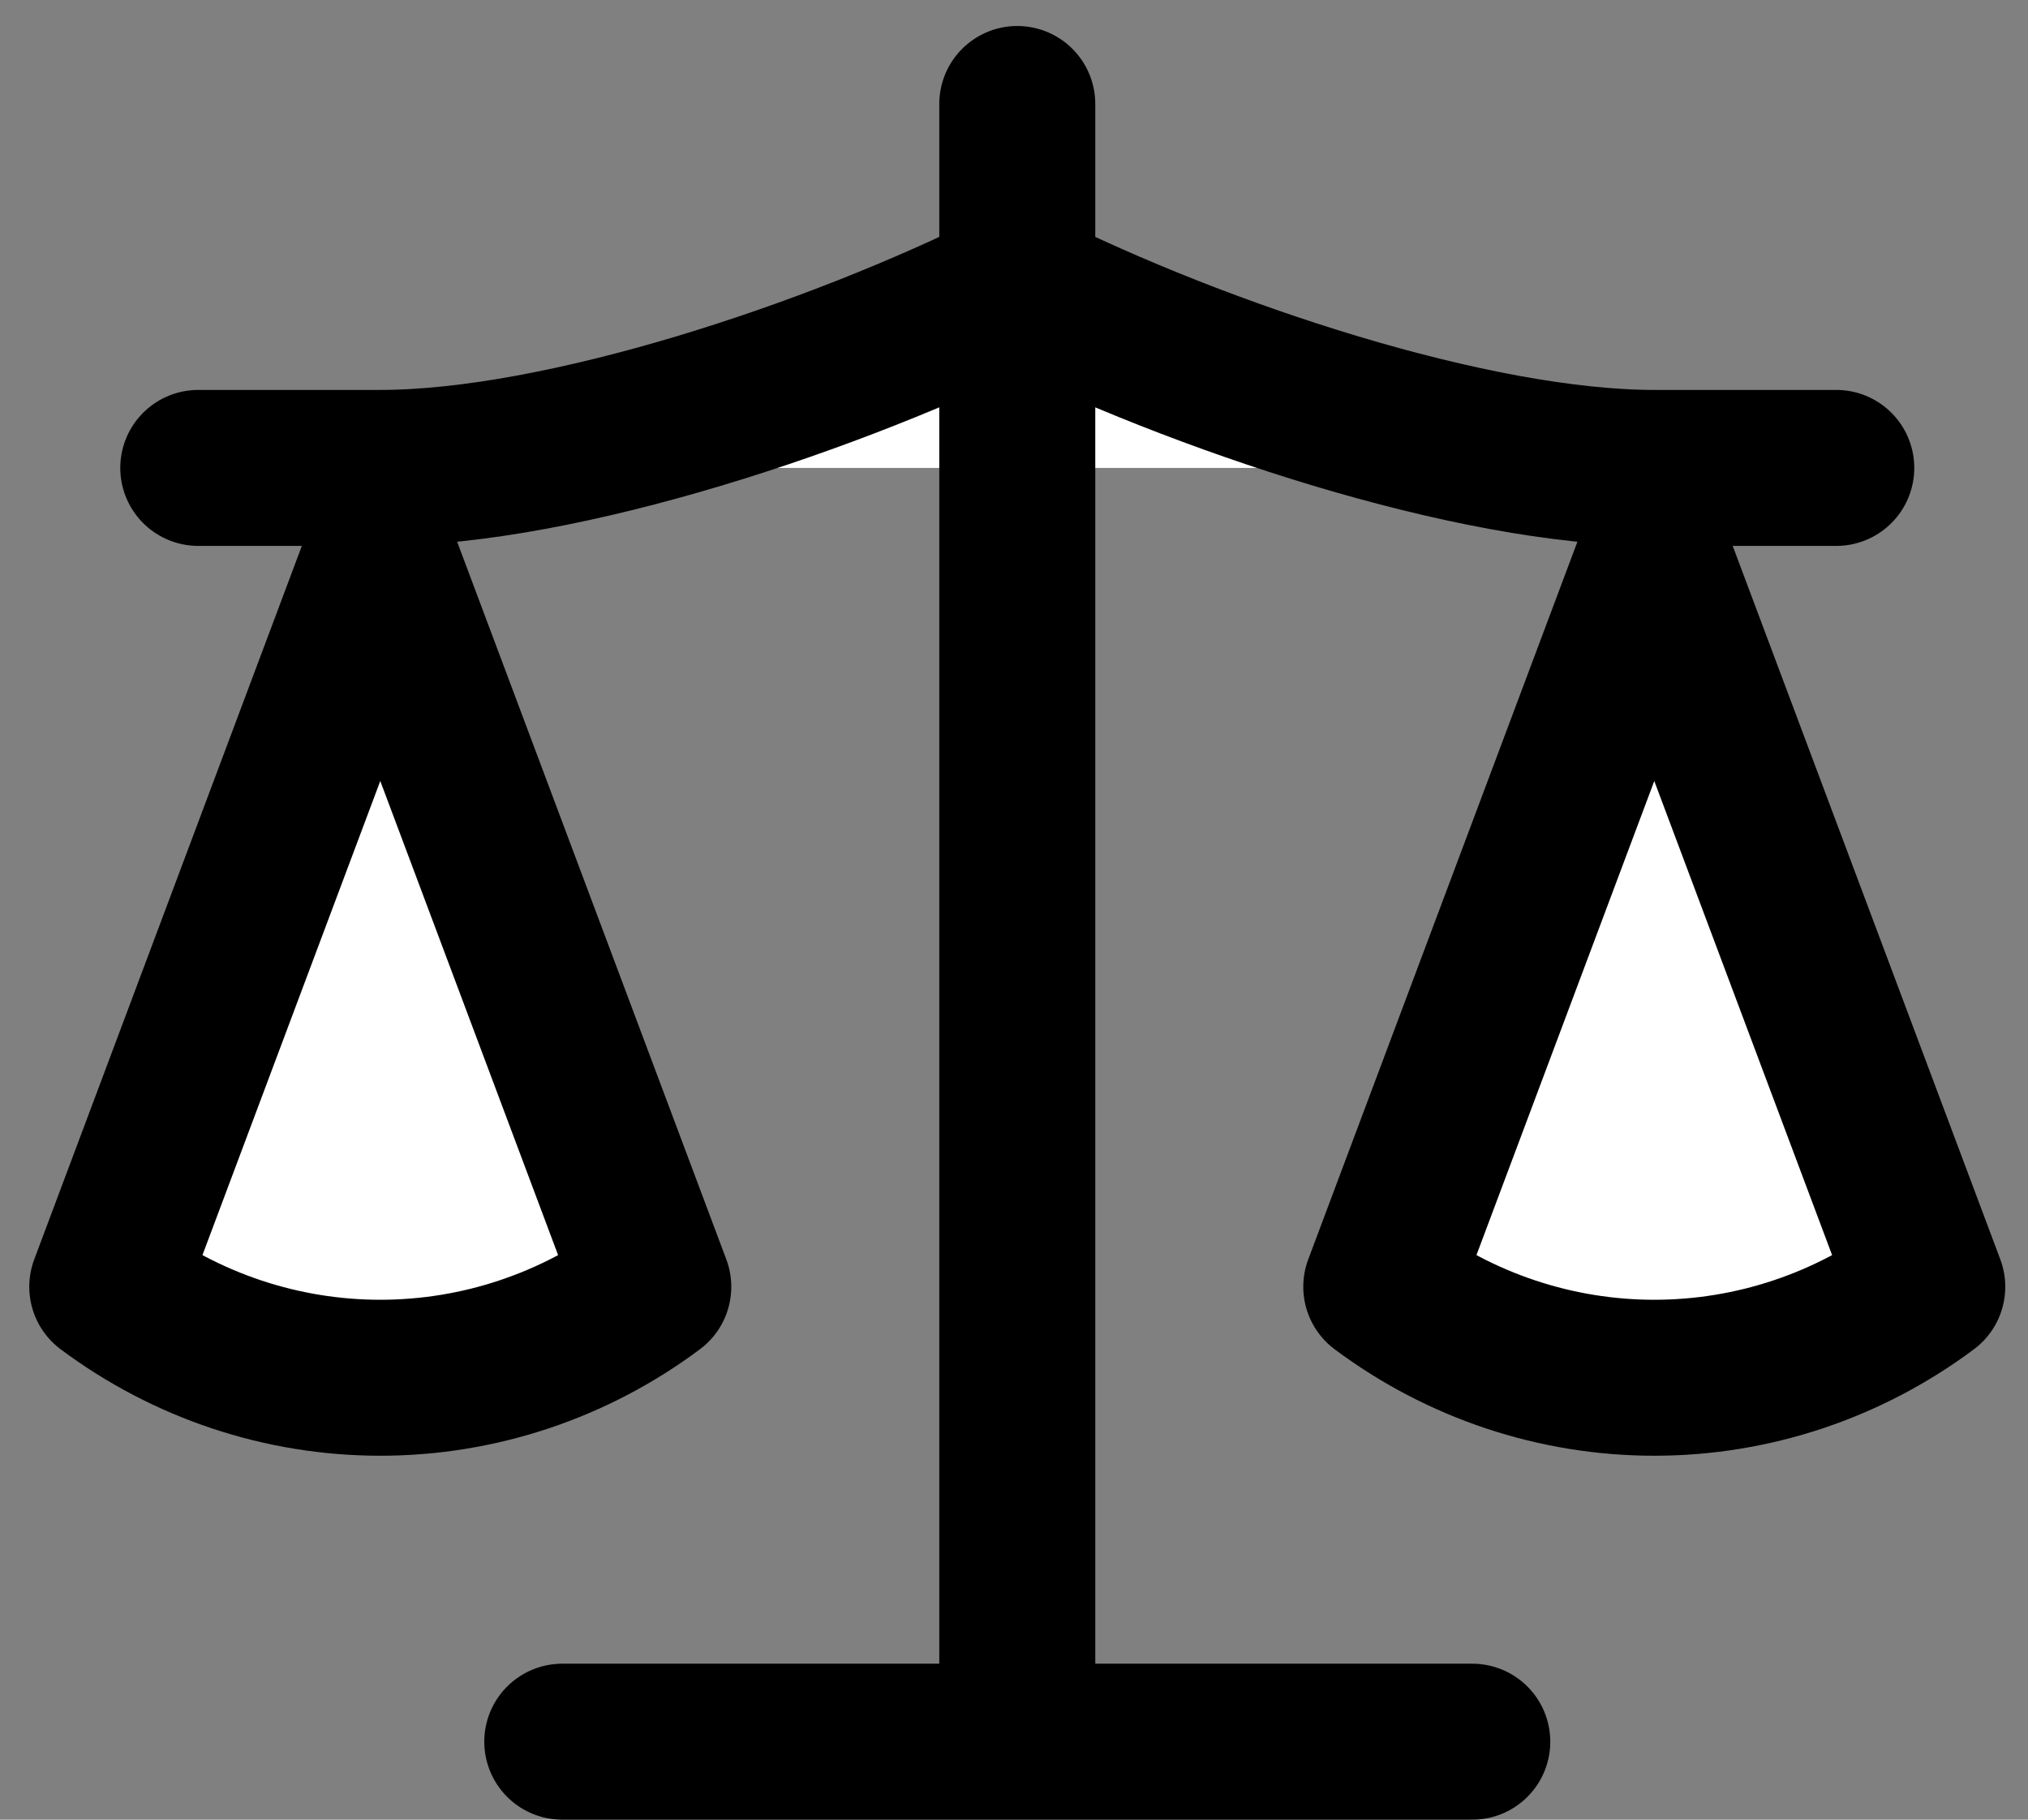 <svg width="39" height="35" viewBox="0 0 39 35" fill="none" xmlns="http://www.w3.org/2000/svg">
<rect x="0" y="0" width="39" height="35" fill="#808080" stroke="none"/>
<g id="Vector">
<path d="M26.563 24.75L31.813 10.75L37.063 24.75C35.541 25.887 33.703 26.5 31.813 26.5C29.923 26.5 28.086 25.887 26.563 24.75Z" fill="white"/>
<path d="M2.063 24.75L7.313 10.75L12.563 24.75C11.041 25.887 9.203 26.5 7.313 26.5C5.423 26.5 3.586 25.887 2.063 24.75Z" fill="white"/>
<path d="M10.813 33.5H28.313Z" fill="white"/>
<path d="M19.563 2V33.5Z" fill="white"/>
<path d="M3.813 9H7.313C10.813 9 16.063 7.25 19.563 5.5C23.063 7.25 28.313 9 31.813 9H35.313" fill="white"/>
<path d="M10.813 33.5H28.313M19.563 2V33.5M3.813 9H7.313C10.813 9 16.063 7.25 19.563 5.5C23.063 7.25 28.313 9 31.813 9H35.313M26.563 24.75L31.813 10.75L37.063 24.75C35.541 25.887 33.703 26.5 31.813 26.5C29.923 26.5 28.086 25.887 26.563 24.75ZM2.063 24.75L7.313 10.75L12.563 24.75C11.041 25.887 9.203 26.5 7.313 26.5C5.423 26.5 3.586 25.887 2.063 24.75Z" stroke="black" stroke-width="3" stroke-linecap="round" stroke-linejoin="round"/>
</g>
</svg>
